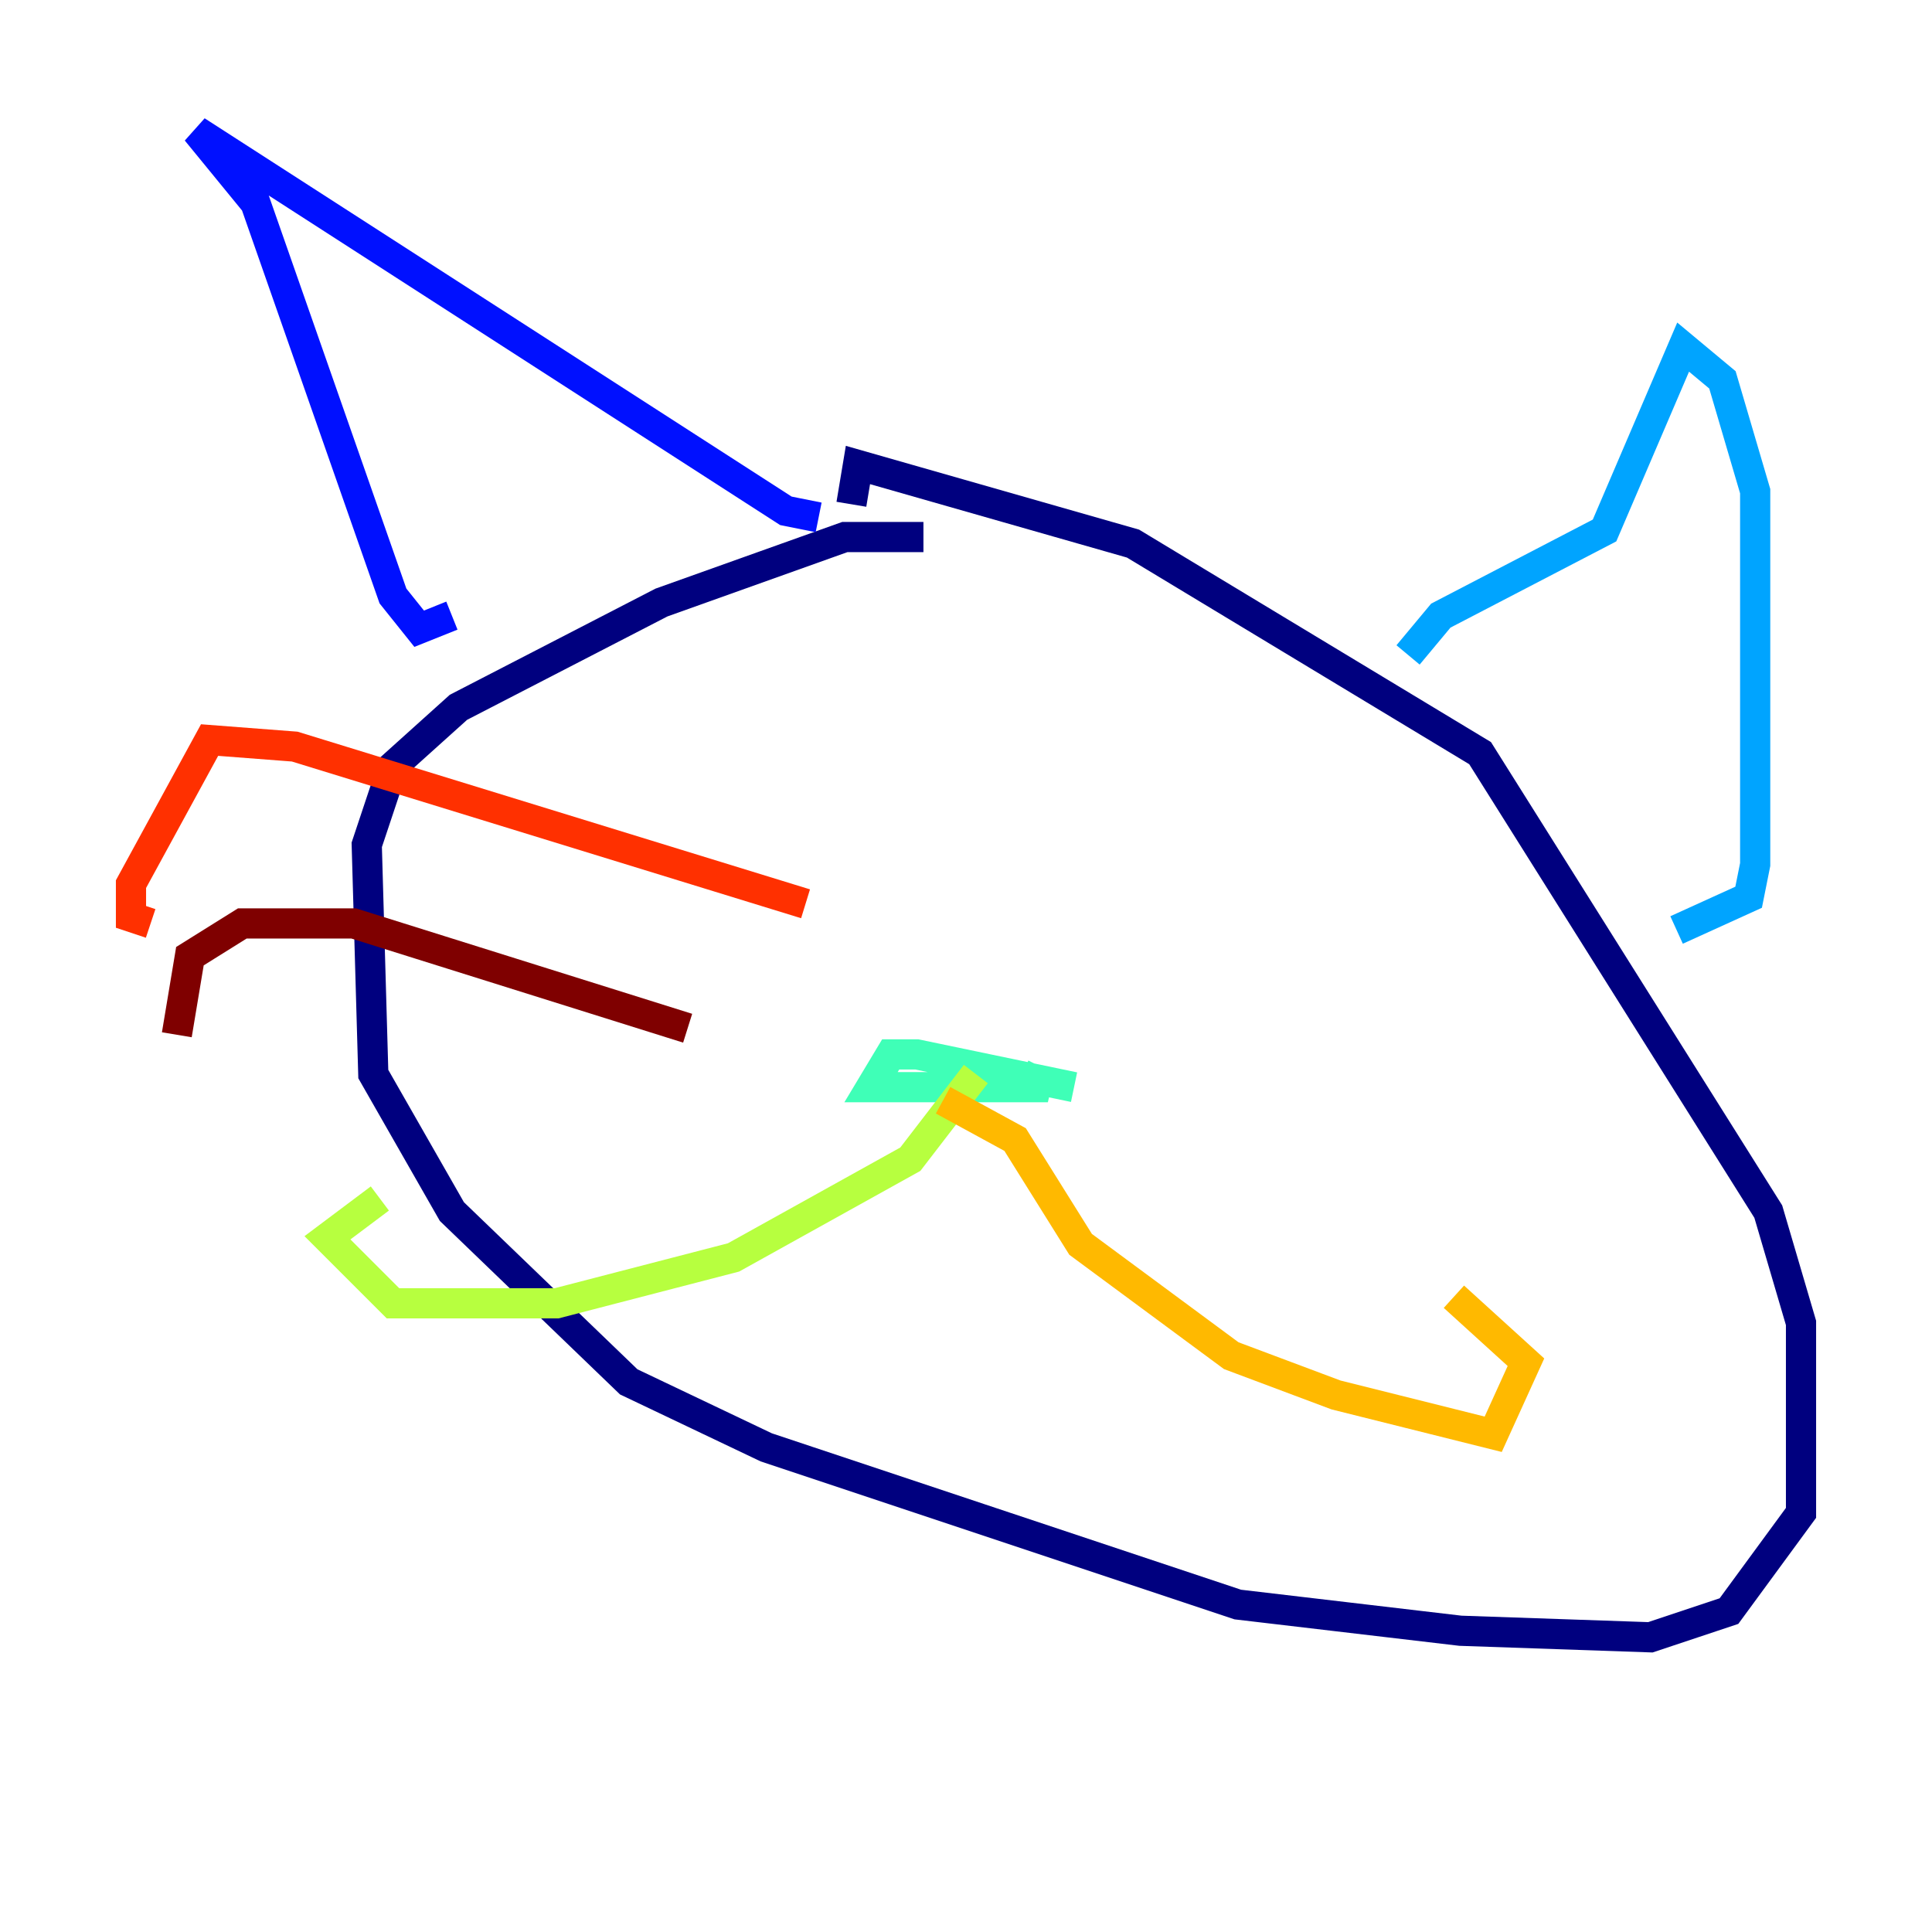 <?xml version="1.0" encoding="utf-8" ?>
<svg baseProfile="tiny" height="128" version="1.2" viewBox="0,0,128,128" width="128" xmlns="http://www.w3.org/2000/svg" xmlns:ev="http://www.w3.org/2001/xml-events" xmlns:xlink="http://www.w3.org/1999/xlink"><defs /><polyline fill="none" points="61.18,35.58 55.973,35.58 43.824,39.919 30.373,46.861 26.034,50.766 24.298,55.973 24.732,71.159 29.939,80.271 41.654,91.552 50.766,95.891 82.007,106.305 96.759,108.041 109.342,108.475 114.549,106.739 119.322,100.231 119.322,87.647 117.153,80.271 98.061,49.898 75.064,36.014 56.841,30.807 56.407,33.41" stroke="#00007f" stroke-width="2" /><polyline fill="none" points="54.237,34.278 52.068,33.844 13.017,8.678 16.922,13.451 26.034,39.485 27.77,41.654 29.939,40.786" stroke="#0010ff" stroke-width="2" /><polyline fill="none" points="93.288,43.39 95.458,40.786 106.305,35.146 111.512,22.997 114.115,25.166 116.285,32.542 116.285,57.275 115.851,59.444 111.078,61.614" stroke="#00a4ff" stroke-width="2" /><polyline fill="none" points="71.159,72.027 60.746,69.858 59.01,69.858 57.709,72.027 69.424,72.027 67.688,71.159" stroke="#3fffb7" stroke-width="2" /><polyline fill="none" points="64.651,71.159 60.312,76.8 48.597,83.308 36.881,86.346 26.034,86.346 21.695,82.007 25.166,79.403" stroke="#b7ff3f" stroke-width="2" /><polyline fill="none" points="62.481,72.895 67.254,75.498 71.593,82.441 81.573,89.817 88.515,92.42 98.929,95.024 101.098,90.251 96.325,85.912" stroke="#ffb900" stroke-width="2" /><polyline fill="none" points="53.37,59.878 19.525,49.464 13.885,49.031 8.678,58.576 8.678,60.746 9.98,61.18" stroke="#ff3000" stroke-width="2" /><polyline fill="none" points="45.559,68.122 23.43,61.18 16.054,61.18 12.583,63.349 11.715,68.556" stroke="#7f0000" stroke-width="2" /></svg>